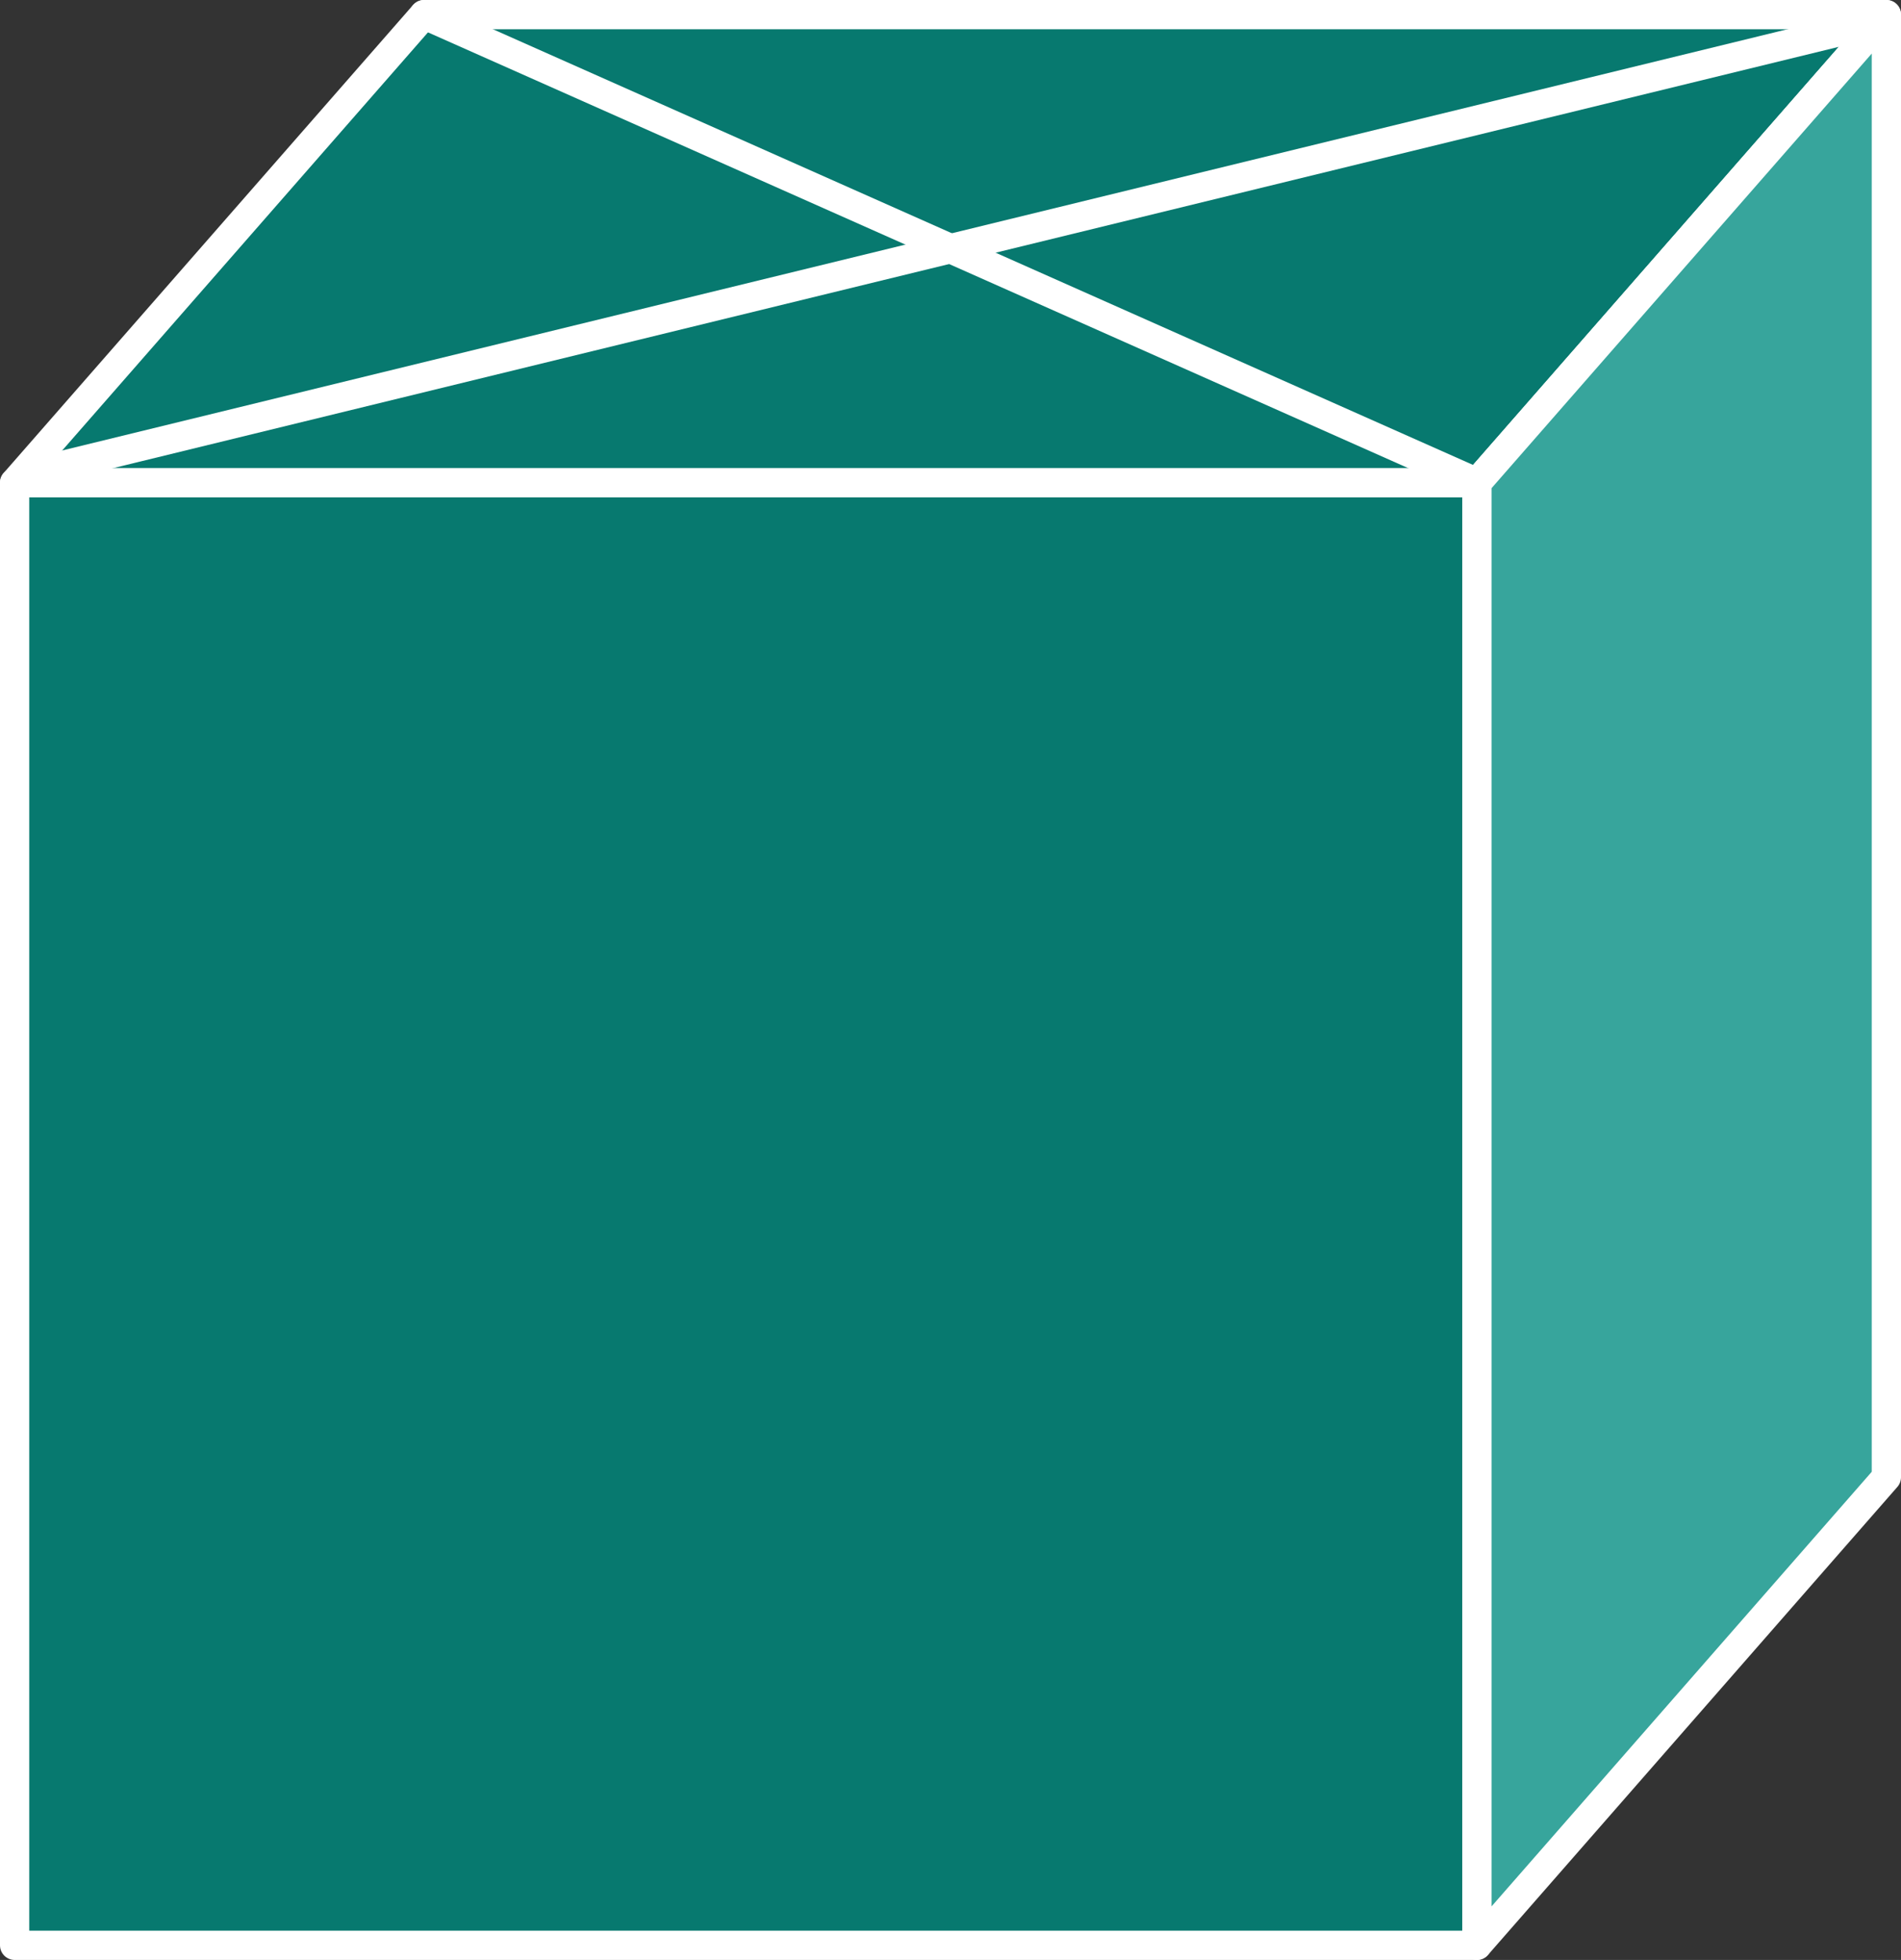 <svg width="130" height="134" viewBox="0 0 130 134" fill="none" xmlns="http://www.w3.org/2000/svg">
<rect x="0" y="0" width="130" height="134" fill="#333333" stroke="none"/>
<rect x="1" y="33" width="100" height="100" fill="#07796F" stroke="white" stroke-width="2" stroke-linejoin="round"/>
<path d="M29 1H129L101 33H1L29 1Z" fill="#07796F" stroke="white" stroke-width="2" stroke-linejoin="round"/>
<path d="M101 33L129 1V101L101 133V33Z" fill="#37A59C" stroke="white" stroke-width="2" stroke-linejoin="round"/>
<path d="M1.5 32.5L128.5 1.5" stroke="white" stroke-width="2" stroke-linecap="round" stroke-linejoin="round"/>
<path d="M101 33L29 1" stroke="white" stroke-width="2" stroke-linecap="round"/>
</svg>
